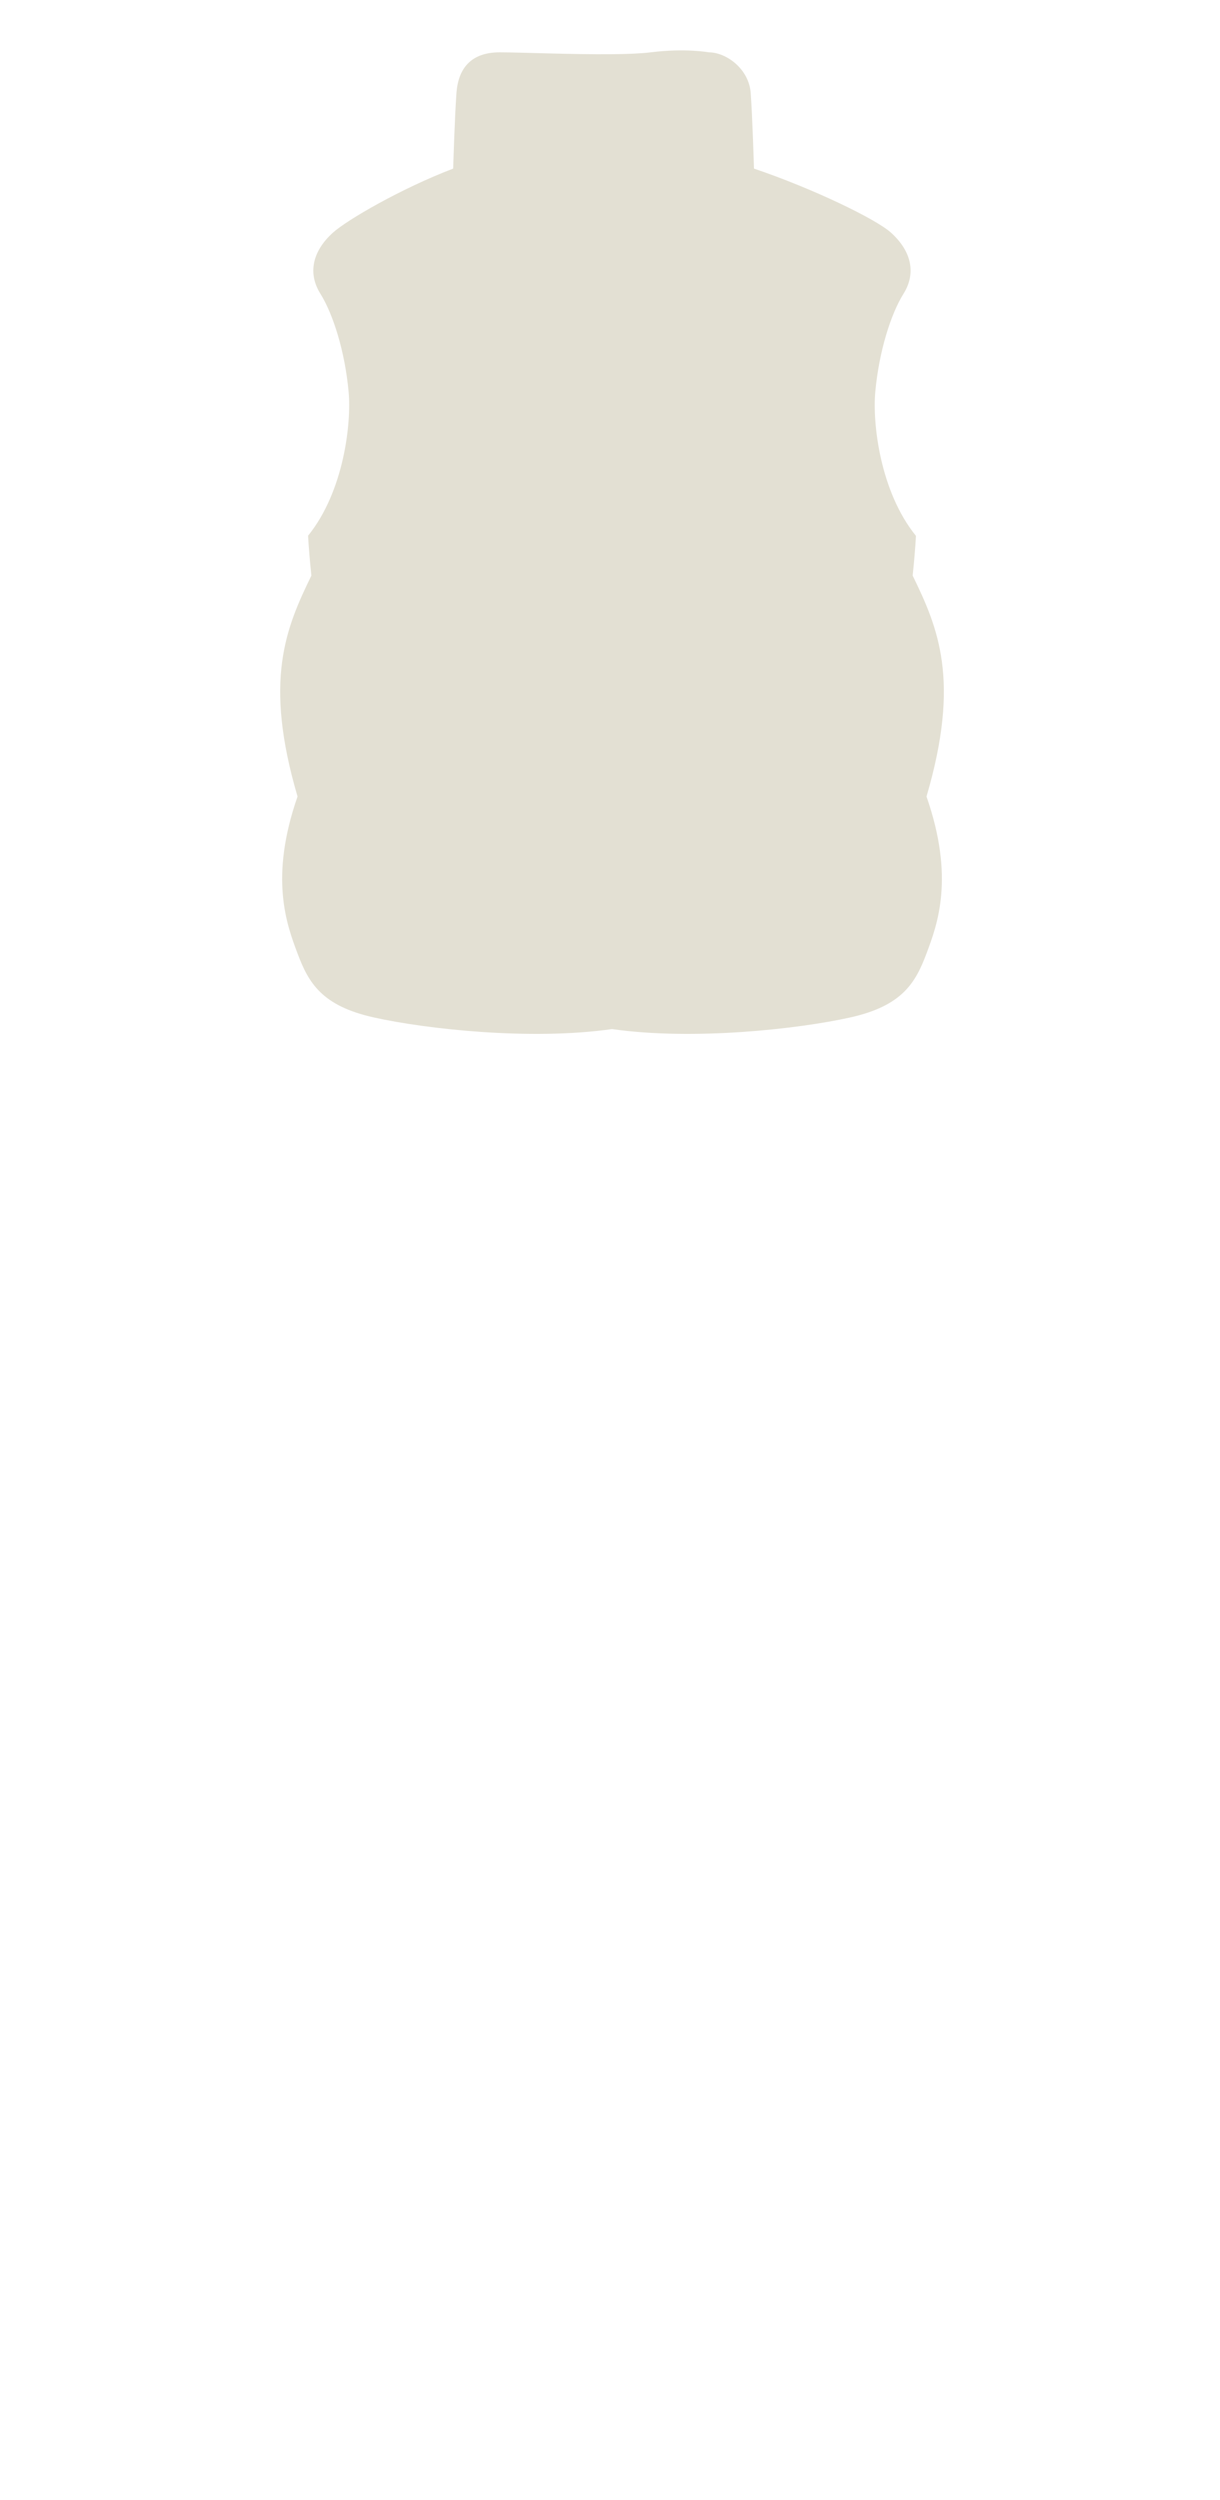 <svg width="63" height="129" viewBox="0 0 63 129" fill="none" xmlns="http://www.w3.org/2000/svg">
<path d="M15.365 49.2C14.802 47.7 13.901 45.3 15.365 41.1C13.601 35.1 14.765 32.4 16.08 29.7C16.006 28.986 15.946 28.307 15.909 27.643C17.762 25.351 18.149 21.836 18.004 20.234C17.814 18.132 17.198 16.2 16.544 15.155C15.89 14.11 16.123 12.966 17.198 12C17.917 11.354 20.701 9.73 23.402 8.7C23.402 8.7 23.48 6.047 23.571 4.8C23.662 3.552 24.302 2.7 25.802 2.7C26.886 2.7 29.537 2.817 31.603 2.797C32.396 2.79 33.103 2.762 33.602 2.7C35.402 2.475 36.602 2.7 36.602 2.7C37.502 2.7 38.675 3.552 38.766 4.8C38.857 6.047 38.935 8.7 38.935 8.7C41.956 9.72 45.218 11.294 46.004 12C47.08 12.966 47.312 14.11 46.658 15.155C46.004 16.2 45.389 18.132 45.198 20.234C45.053 21.838 45.441 25.358 47.299 27.651C47.263 28.312 47.203 28.989 47.129 29.7C48.444 32.4 49.608 35.1 47.844 41.1C49.308 45.3 48.407 47.7 47.844 49.2C47.28 50.7 46.605 51.9 43.905 52.5C41.205 53.1 35.804 53.7 31.603 53.1C27.402 53.7 22.004 53.1 19.304 52.5C16.604 51.9 15.929 50.7 15.365 49.2Z" fill="#E3E0D3"/>
</svg>
